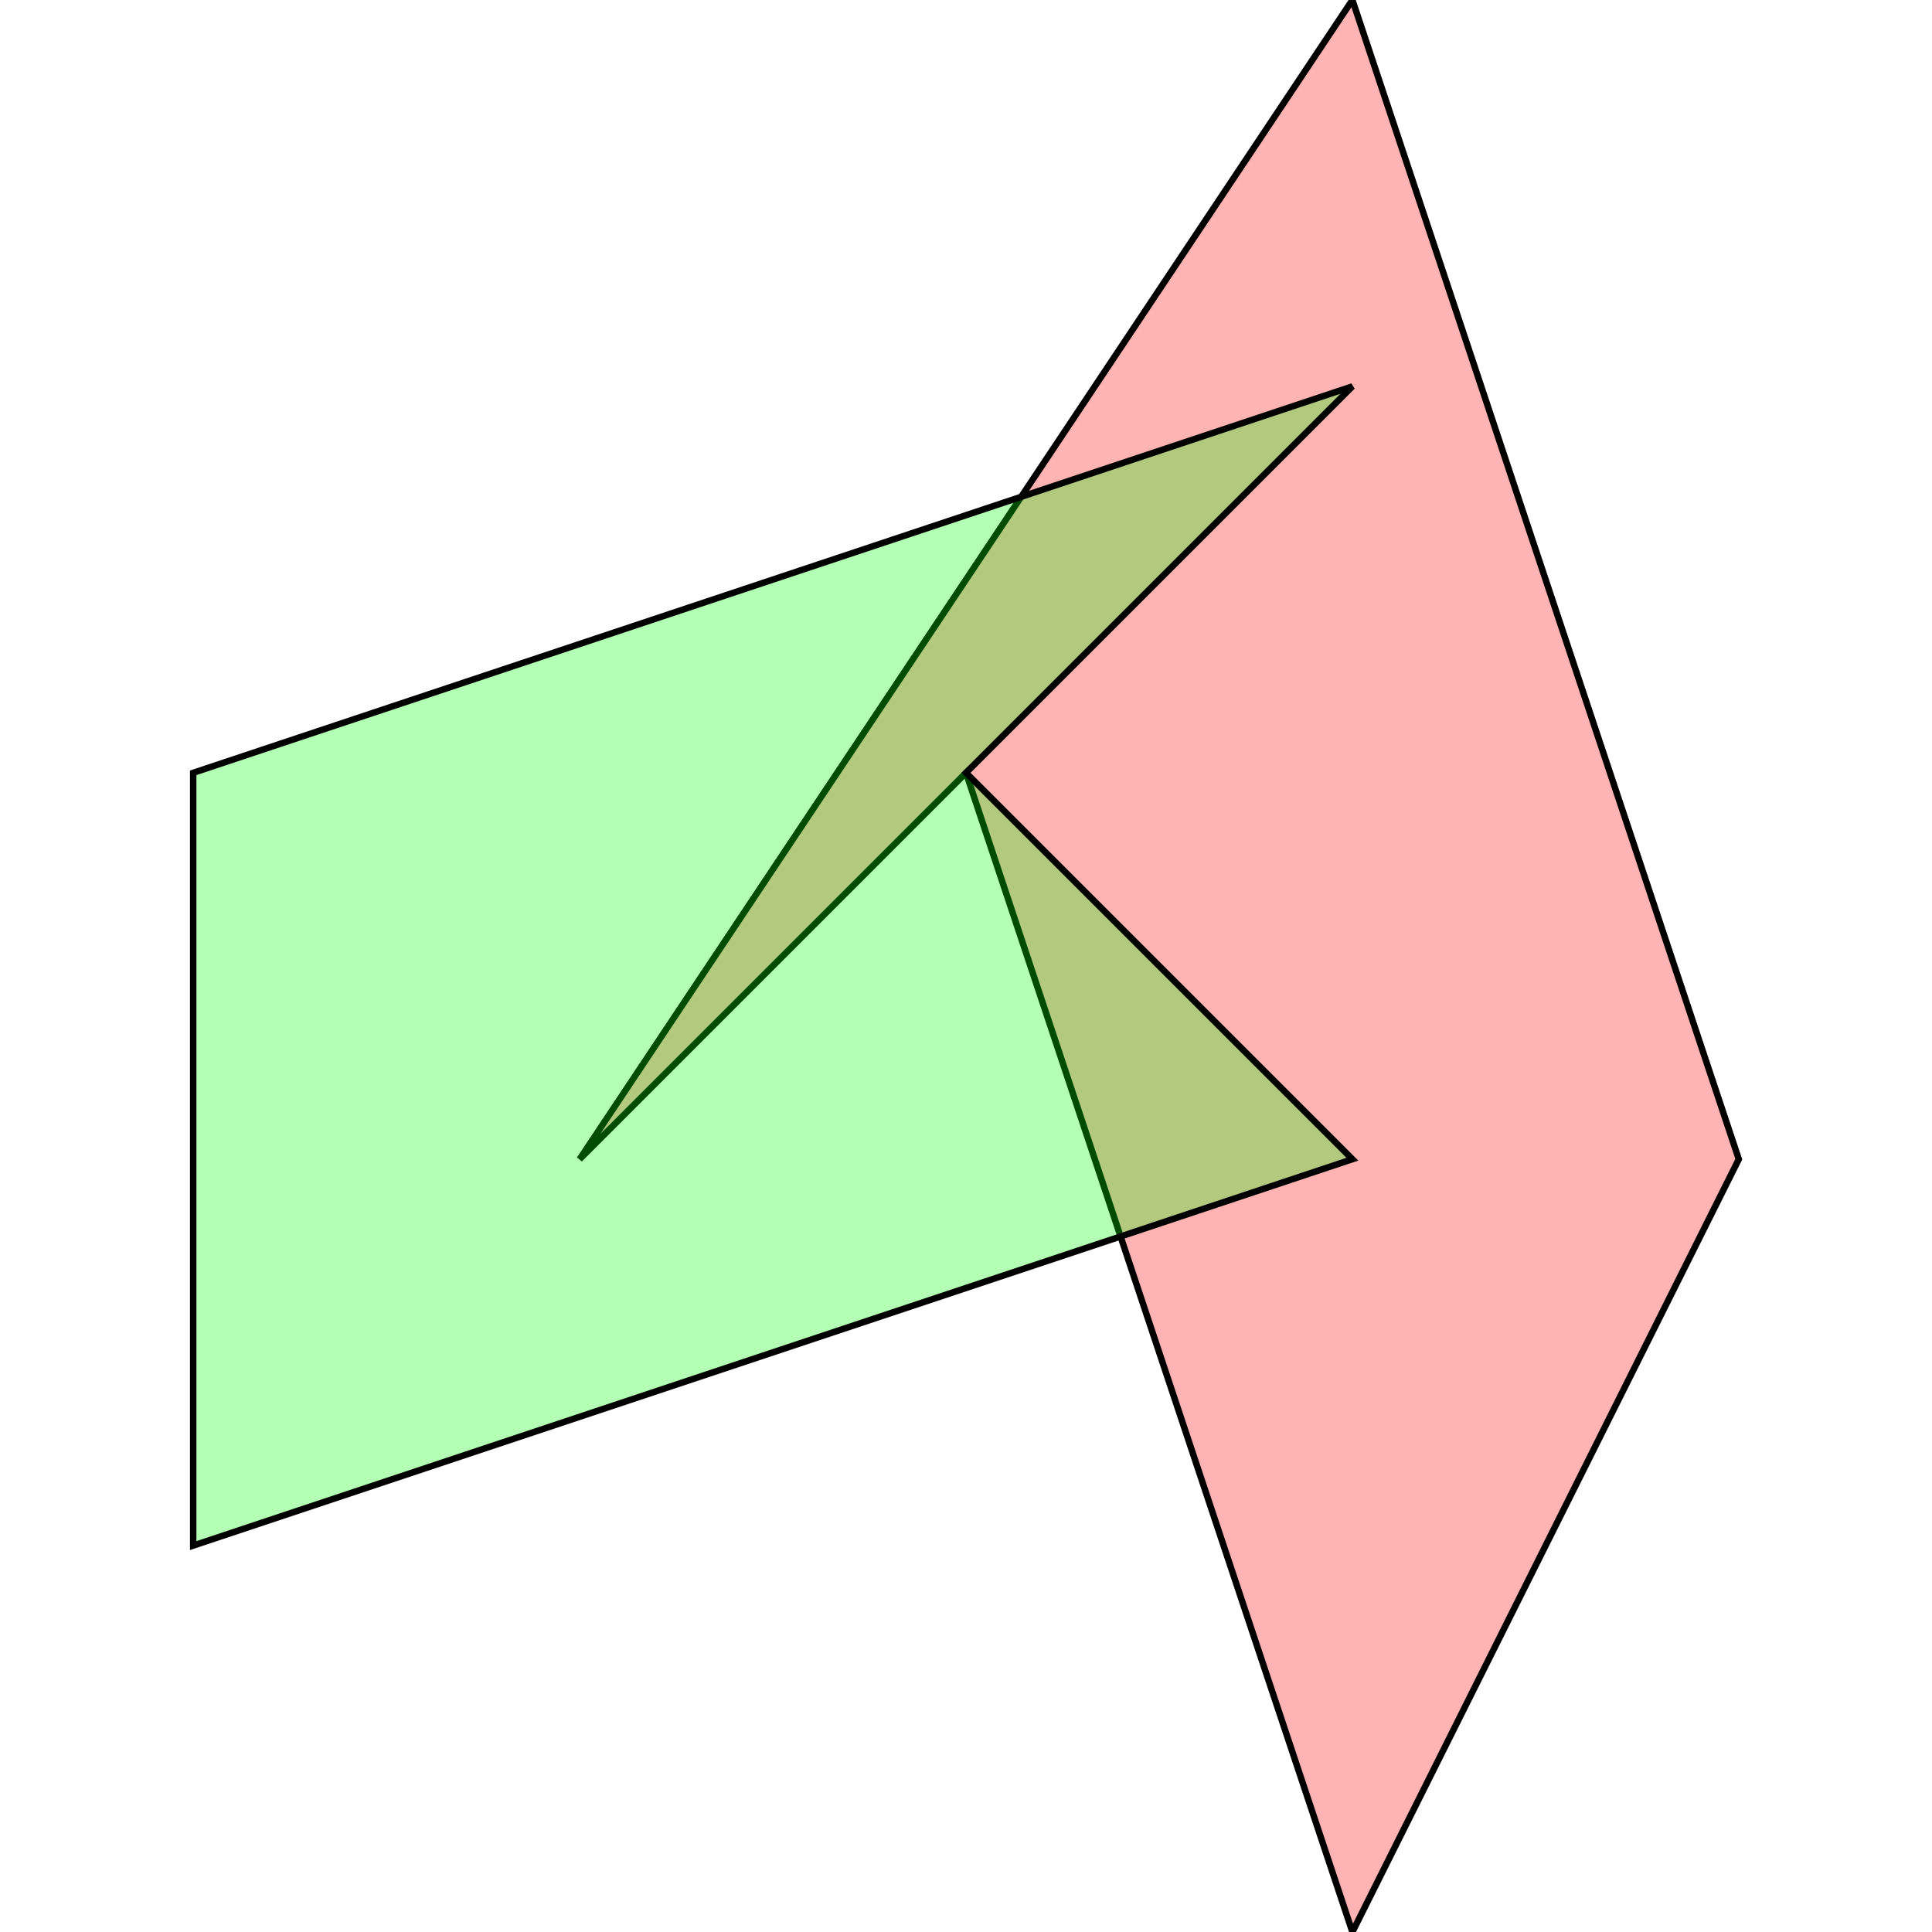 <?xml version="1.0" standalone="no"?>
<!DOCTYPE svg PUBLIC "-//W3C//DTD SVG 1.1//EN"
"http://www.w3.org/Graphics/SVG/1.1/DTD/svg11.dtd">
<svg viewBox="0 0 300 300" version="1.1"
xmlns="http://www.w3.org/2000/svg"
xmlns:xlink="http://www.w3.org/1999/xlink">
<g fill-rule="evenodd"><path d="M 210,300 L 150,120 L 90,180 L 210,0 L 270,180 L 210,300 z " style="fill-opacity:0.3;fill:rgb(255,0,0);stroke:rgb(0,0,0);stroke-width:1"/></g>
<g fill-rule="evenodd"><path d="M 30,240 L 30,120 L 210,60 L 150,120 L 210,180 L 30,240 z " style="fill-opacity:0.3;fill:rgb(0,255,0);stroke:rgb(0,0,0);stroke-width:1"/></g>
</svg>
